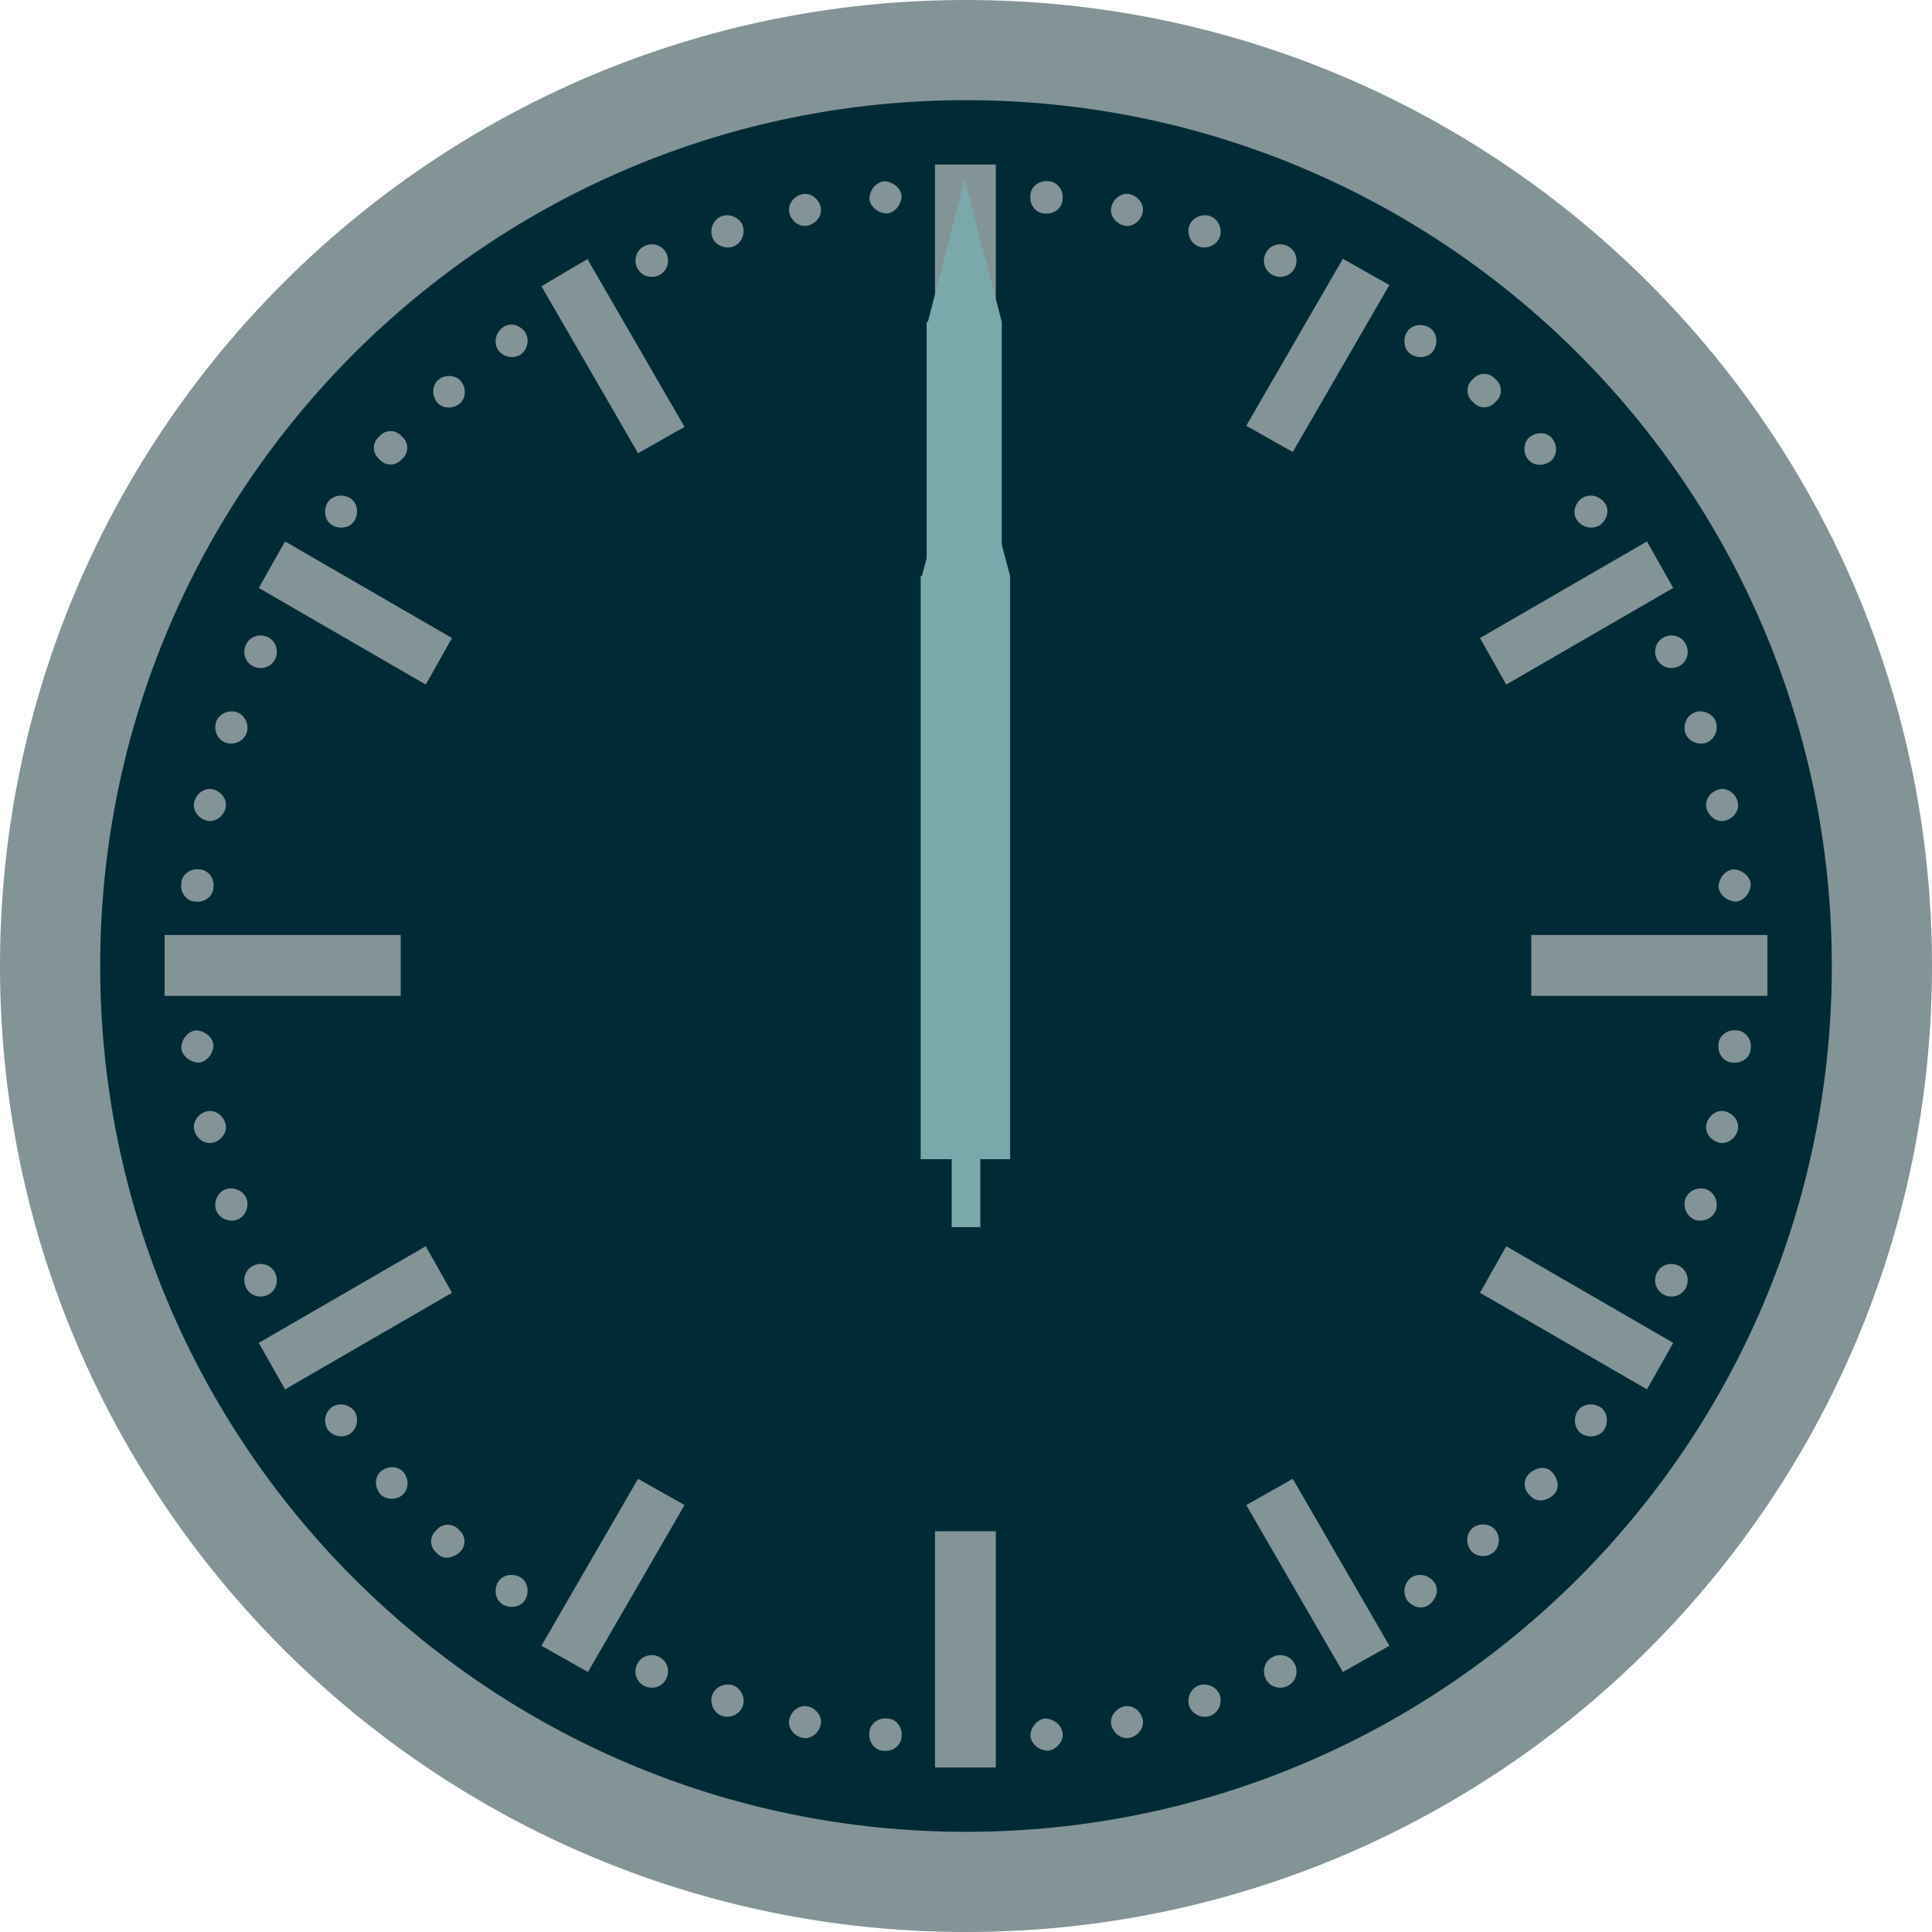 <svg id="a" data-name="svg2" xmlns="http://www.w3.org/2000/svg" xmlns:xlink="http://www.w3.org/1999/xlink" viewBox="0 0 16.2 16.2">
  <path id="b" data-name="base" d="M15.6,8.1c0,4.14-3.36,7.5-7.5,7.5S.6,12.24.6,8.1,3.96.6,8.1.6s7.5,3.36,7.5,7.5Z" style="fill: #002b36; stroke-width: 0px;"/>
  <path id="d" data-name="border shade" d="M8.1.6C3.96.6.6,3.96.6,8.1s3.36,7.5,7.5,7.5,7.5-3.36,7.5-7.5S12.24.6,8.1.6ZM8.1.99c3.92,0,7.11,3.19,7.11,7.11s-3.19,7.11-7.11,7.11S.99,12.02.99,8.1,4.18.99,8.1.99Z" style="fill: url(#c); stroke-width: 0px;"/>
  <path id="e" data-name="marks" d="M7.56,1.64c0,.07-.05.14-.12.15h0c-.07,0-.14-.05-.15-.12,0-.07.05-.14.12-.15h0c.07,0,.14.05.15.12,0,0,0,0,0,0ZM6.88,1.73c.02.07-.03.14-.1.16h0c-.07.02-.14-.03-.16-.1s.03-.14.1-.16h0c.07-.02.14.03.16.1ZM6.23,1.9c.02.07-.02.15-.09.17h0c-.07.02-.15-.02-.17-.09-.02-.07.02-.15.09-.17h0c.07-.02.15.02.17.09ZM5.59,2.13c.03.07,0,.15-.07.18-.07.03-.15,0-.18-.07h0c-.03-.07,0-.15.07-.18.07-.03.15,0,.18.07h0ZM4.4,2.78c.04.06.03.14-.03.19h0c-.06.04-.14.03-.19-.03h0c-.04-.06-.03-.14.03-.19s.14-.03.19.03h0ZM3.86,3.19c.05.06.05.14,0,.19h0c-.06.05-.14.05-.19,0h0c-.05-.06-.05-.14,0-.19s.14-.05.19,0h0ZM3.37,3.66c.06.05.06.14,0,.19h0c-.05.06-.14.06-.19,0h0c-.06-.05-.06-.14,0-.19h0c.05-.06.14-.06.19,0h0ZM2.94,4.18c.06.04.07.13.03.19h0c-.04.06-.13.07-.19.03h0c-.06-.04-.07-.13-.03-.19h0c.04-.06.13-.07.19-.03h0ZM2.24,5.34c.07.03.1.11.07.18s-.11.1-.18.07-.1-.11-.07-.18h0c.03-.07.11-.1.18-.07ZM1.98,5.97c.07.02.11.1.09.17s-.1.11-.17.09h0c-.07-.02-.11-.1-.09-.17s.1-.11.17-.09h0ZM1.79,6.62c.07.02.12.09.1.16h0c-.02.07-.09.12-.16.1h0c-.07-.02-.12-.09-.1-.16.02-.07.09-.12.16-.1h0ZM1.67,7.29c.07,0,.13.07.12.15,0,.07-.07.13-.15.12h0c-.07,0-.13-.07-.12-.15,0-.07.07-.13.15-.12h0ZM1.64,8.64c.07,0,.14.05.15.12h0c0,.07-.05.14-.12.15h0c-.07,0-.14-.05-.15-.12h0c0-.07.05-.14.12-.15h0ZM1.73,9.32c.07-.02.14.03.16.1h0c.02.07-.03.14-.1.16s-.14-.03-.16-.1h0c-.02-.07.03-.14.1-.16,0,0,0,0,0,0ZM1.9,9.97c.07-.02.15.02.17.09.02.07-.02.15-.09.17s-.15-.02-.17-.09c-.02-.07.02-.15.09-.17h0ZM2.13,10.61c.07-.03.15,0,.18.07.03.07,0,.15-.07.18h0c-.07.03-.15,0-.18-.07-.03-.07,0-.15.07-.18h0ZM2.78,11.8c.06-.04.14-.03.19.03h0c.04.06.03.14-.03.19-.06.04-.14.03-.19-.03-.04-.06-.03-.14.03-.19ZM3.19,12.34c.06-.05.14-.05.19,0h0c.05.06.05.14,0,.19s-.14.05-.19,0c-.05-.06-.05-.14,0-.19ZM3.66,12.83c.05-.06.14-.06.19,0h0c.06.05.06.14,0,.19s-.14.06-.19,0h0c-.06-.05-.06-.14,0-.19ZM4.18,13.26c.04-.06.13-.07.19-.03h0c.06.04.07.13.03.19-.04.06-.13.07-.19.03h0c-.06-.04-.07-.13-.03-.19ZM5.34,13.96c.03-.07.11-.1.18-.07s.1.11.07.18h0c-.03.07-.11.1-.18.07h0c-.07-.03-.1-.11-.07-.18h0ZM5.97,14.22c.02-.07.1-.11.17-.09s.11.1.09.17h0c-.02.07-.1.11-.17.09s-.11-.1-.09-.17h0ZM6.62,14.41c.02-.07.09-.12.16-.1s.12.09.1.16h0c-.02.07-.09.12-.16.1s-.12-.09-.1-.16h0ZM7.29,14.53c0-.07.07-.13.15-.12.07,0,.13.07.12.15h0c0,.07-.07.13-.15.12h0c-.07,0-.13-.07-.12-.15h0ZM8.64,14.56c0-.07.05-.14.12-.15h0c.07,0,.14.05.15.12s-.05.14-.12.15h0c-.07,0-.14-.05-.15-.12ZM9.32,14.47c-.02-.07.03-.14.1-.16h0c.07-.02.14.03.16.1s-.03.14-.1.16h0c-.07.02-.14-.03-.16-.1ZM9.97,14.3c-.02-.07.02-.15.09-.17h0c.07-.02.15.02.17.09s-.02.15-.09.17h0c-.07.02-.15-.02-.17-.09ZM10.61,14.07c-.03-.07,0-.15.07-.18h0c.07-.03.15,0,.18.07h0c.03.07,0,.15-.07.18h0c-.07.03-.15,0-.18-.07h0ZM11.8,13.42c-.04-.06-.03-.14.03-.19h0c.06-.04.14-.03.19.03s.03.14-.03.19-.14.03-.19-.03ZM12.34,13.01c-.05-.06-.05-.14,0-.19s.14-.05.19,0,.05.14,0,.19-.14.05-.19,0ZM12.83,12.54c-.06-.05-.06-.14,0-.19s.14-.06.19,0,.06.14,0,.19-.14.06-.19,0ZM13.26,12.02c-.06-.04-.07-.13-.03-.19s.13-.07.19-.03.07.13.03.19-.13.07-.19.03ZM13.96,10.86c-.07-.03-.1-.11-.07-.18s.11-.1.18-.07h0c.07.03.1.11.07.18h0c-.03.07-.11.1-.18.07h0ZM14.22,10.23c-.07-.02-.11-.1-.09-.17s.1-.11.17-.09h0c.07.02.11.1.09.17s-.1.11-.17.09h0ZM14.41,9.58c-.07-.02-.12-.09-.1-.16s.09-.12.16-.1h0c.07.02.12.09.1.16h0c-.02.07-.09.12-.16.1h0ZM14.53,8.91c-.07,0-.13-.07-.12-.15,0-.07.07-.13.15-.12h0c.07,0,.13.07.12.15h0c0,.07-.07.13-.15.12h0ZM14.56,7.56c-.07,0-.14-.05-.15-.12h0c0-.07.05-.14.12-.15.07,0,.14.05.15.12h0c0,.07-.05.14-.12.15ZM14.47,6.88c-.07.02-.14-.03-.16-.1h0c-.02-.07.03-.14.1-.16h0c.07-.02.14.03.16.1h0c.02.07-.03.14-.1.16ZM14.3,6.23c-.07.02-.15-.02-.17-.09h0c-.02-.07.02-.15.09-.17s.15.02.17.09h0c.02.07-.02.15-.09.17ZM14.07,5.59c-.07.03-.15,0-.18-.07h0c-.03-.07,0-.15.07-.18h0c.07-.03.15,0,.18.07h0c.03.07,0,.15-.07.18h0ZM13.42,4.4c-.06.04-.14.03-.19-.03s-.03-.14.03-.19h0c.06-.04.14-.03.19.03s.03.14-.03.19h0ZM13.01,3.86c-.06.05-.14.05-.19,0s-.05-.14,0-.19h0c.06-.05.14-.05.19,0,.05.06.05.14,0,.19h0ZM12.54,3.37c-.05.06-.14.06-.19,0-.06-.05-.06-.14,0-.19h0c.05-.06.14-.06.19,0,.06.05.06.14,0,.19h0ZM12.02,2.94c-.04.06-.13.07-.19.03-.06-.04-.07-.13-.03-.19h0c.04-.06.13-.07.19-.03.06.04.07.13.03.19h0ZM10.86,2.24c-.03.07-.11.1-.18.07s-.1-.11-.07-.18c.03-.07.11-.1.18-.07s.1.11.07.18ZM10.23,1.98c-.02.07-.1.11-.17.09s-.11-.1-.09-.17h0c.02-.07.1-.11.17-.09s.11.1.09.17h0ZM9.58,1.79c-.02.07-.09.12-.16.1-.07-.02-.12-.09-.1-.16h0c.02-.07.09-.12.16-.1.07.02.12.09.1.16h0ZM8.91,1.67c0,.07-.07.13-.15.12h0c-.07,0-.13-.07-.12-.15h0c0-.07.07-.13.15-.12h0c.07,0,.13.07.12.15h0ZM7.84,12.84v1.98h.51v-1.98h-.51ZM10.84,12.4l-.39.22.81,1.4.39-.22-.81-1.4ZM5.35,12.4l-.81,1.4.39.22.81-1.4-.39-.22ZM12.63,10.45l-.22.39,1.4.81.22-.39-1.4-.81ZM3.57,10.45l-1.4.81.22.39,1.4-.81-.22-.39ZM12.84,7.84v.51h1.98v-.51h-1.98ZM1.38,7.84v.51h1.98v-.51h-1.98ZM13.81,4.54l-1.4.81.22.39,1.4-.81-.22-.39ZM2.39,4.54l-.22.39,1.4.81.22-.39-1.4-.81ZM11.26,2.17l-.81,1.4.39.22.81-1.4-.39-.22ZM4.93,2.17l-.39.23.81,1.4.39-.22-.81-1.4ZM7.84,1.38v1.98h.51v-1.98h-.51Z" style="fill: #839496; stroke-width: 0px;"/>
  <g id="f" data-name="hour hand">
    <path id="g" data-name="RotHour" d="M7.72,4.83v4.89h.75v-4.89l-.37-1.38-.37,1.38Z" style="fill: #7ba8aa; stroke-width: 0px;"/>
  </g>
  <g id="h" data-name="minute hand">
    <path id="i" data-name="RotMinute" d="M7.78,2.7l.31-1.2.31,1.2v7.02h-.63V2.7Z" style="fill: #7ba8aa; stroke-width: 0px;"/>
  </g>
  <g id="j" data-name="second hand">
    <path id="k" data-name="RotSecond" d="M7.98,2.88v4.94c-.11.05-.18.15-.18.28,0,.12.07.23.18.28v1.91h.24v-1.92c.11-.05.18-.15.18-.27,0-.12-.07-.23-.18-.27V2.88" style="fill: #7ba8aa; stroke-width: 0px;"/>
  </g>
  <path id="l" data-name="border" d="M8.1,0C3.63,0,0,3.63,0,8.1c0,4.47,3.63,8.1,8.1,8.1s8.1-3.63,8.1-8.1C16.2,3.63,12.57,0,8.1,0ZM8.1.84c4.01,0,7.26,3.25,7.26,7.26,0,4.01-3.25,7.26-7.26,7.26S.84,12.11.84,8.1c0-4.01,3.25-7.26,7.26-7.26Z" style="fill: #839496; stroke-width: 0px;"/>
</svg>